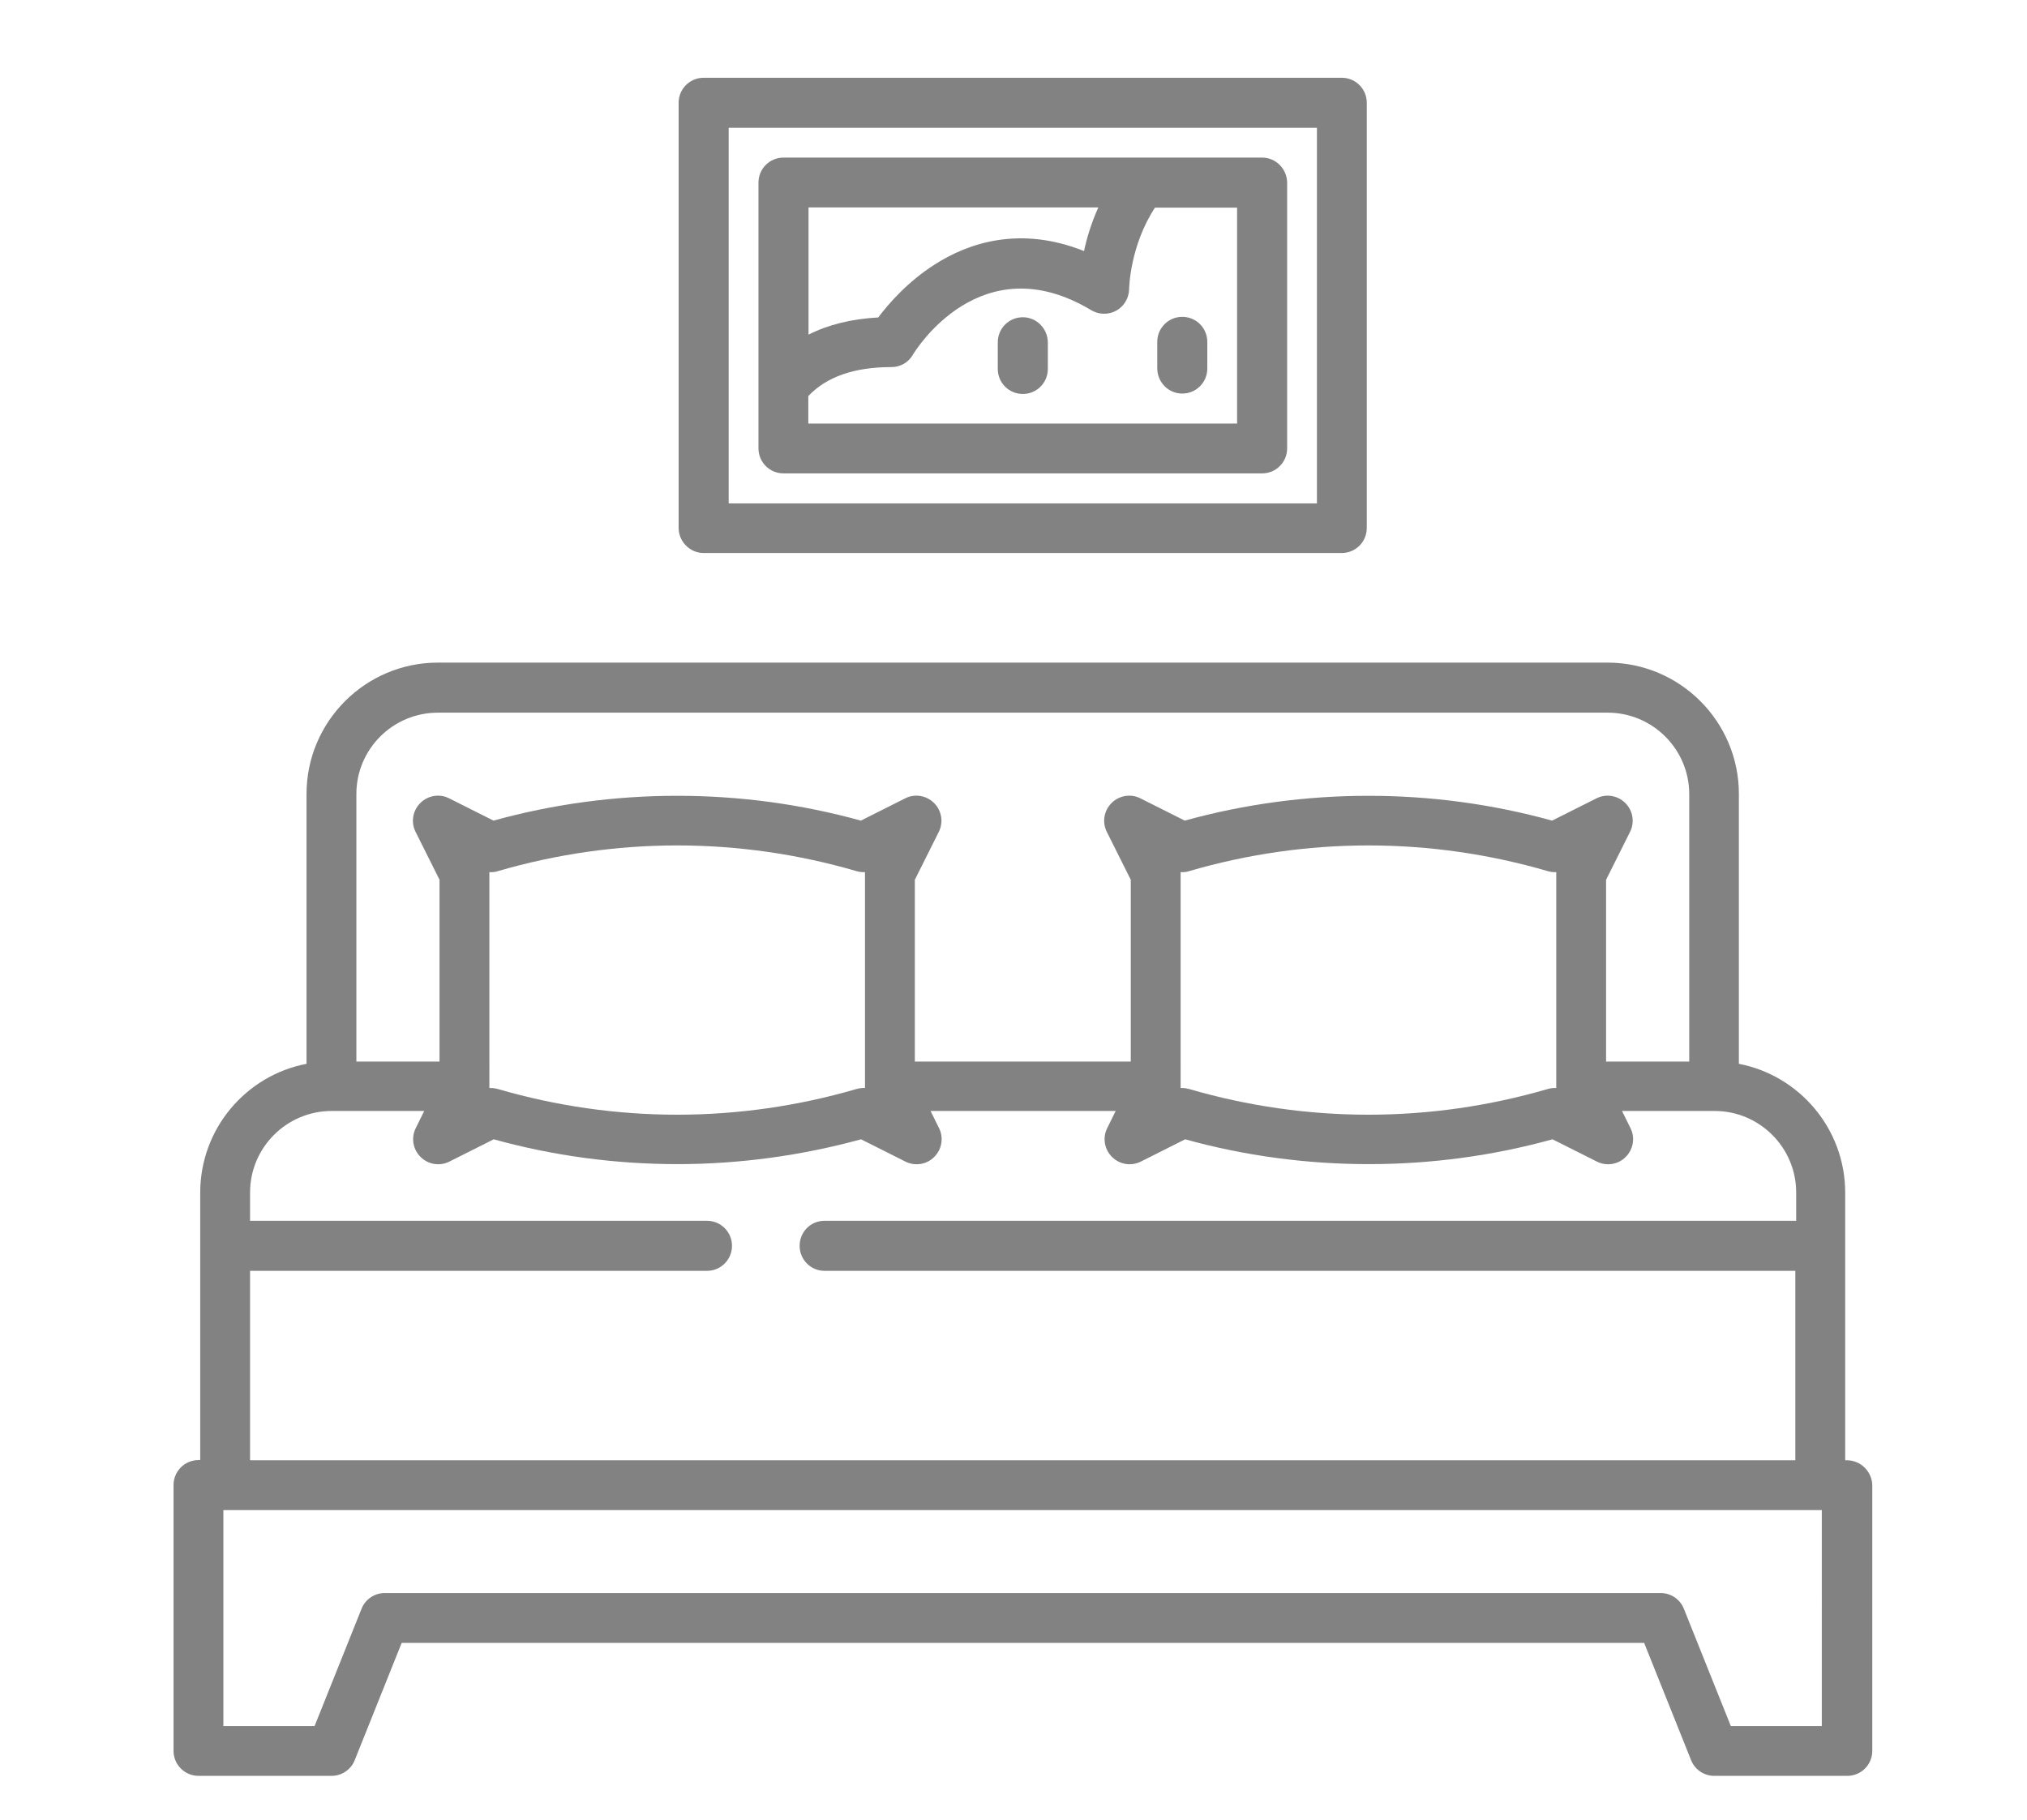 <?xml version="1.0" encoding="utf-8"?>
<!-- Generator: Adobe Illustrator 23.0.1, SVG Export Plug-In . SVG Version: 6.00 Build 0)  -->
<svg version="1.1" id="Layer_1" xmlns="http://www.w3.org/2000/svg" xmlns:xlink="http://www.w3.org/1999/xlink" x="0px" y="0px"
	 viewBox="0 0 98 88" style="enable-background:new 0 0 98 88;" xml:space="preserve">
<style type="text/css">
	.st0{fill:#828282;}
</style>
<g>
	<path class="st0" d="M89.29,70.61h-0.08V57.67c0-3.09-2.22-5.67-5.14-6.23V38.39c0-3.5-2.85-6.35-6.35-6.35H21.17
		c-3.5,0-6.35,2.85-6.35,6.35v13.05c-2.93,0.56-5.14,3.14-5.14,6.23v12.93H9.6c-0.67,0-1.21,0.54-1.21,1.21v12.85
		c0,0.67,0.54,1.21,1.21,1.21h6.43c0.49,0,0.94-0.3,1.12-0.76l2.27-5.67h60.07l2.27,5.67c0.18,0.46,0.63,0.76,1.12,0.76h6.43
		c0.67,0,1.21-0.54,1.21-1.21V71.81C90.5,71.15,89.96,70.61,89.29,70.61L89.29,70.61z M21.17,34.46h56.56
		c2.17,0,3.94,1.77,3.94,3.94v12.93h-4.02v-8.79l1.16-2.32c0.23-0.46,0.14-1.02-0.23-1.39c-0.37-0.37-0.93-0.46-1.39-0.23
		l-2.15,1.08c-2.89-0.8-5.87-1.2-8.88-1.2c-3,0-5.99,0.4-8.88,1.2l-2.15-1.08c-0.46-0.23-1.02-0.14-1.39,0.23
		c-0.37,0.37-0.46,0.93-0.23,1.39l1.16,2.32v8.79H44.23v-8.79l1.16-2.32c0.23-0.46,0.14-1.02-0.23-1.39
		c-0.37-0.37-0.93-0.46-1.39-0.23l-2.15,1.08c-2.89-0.8-5.87-1.2-8.88-1.2s-5.99,0.4-8.88,1.2l-2.15-1.08
		c-0.46-0.23-1.02-0.14-1.39,0.23c-0.37,0.37-0.46,0.93-0.23,1.39l1.16,2.32v8.79h-4.02V38.39C17.23,36.22,19,34.46,21.17,34.46
		L21.17,34.46z M75.24,52.61c-0.14-0.01-0.28,0.01-0.42,0.05c-2.81,0.82-5.73,1.24-8.66,1.24s-5.85-0.42-8.66-1.24
		c-0.11-0.03-0.22-0.05-0.34-0.05c-0.03,0-0.06,0-0.08,0c0-0.03,0-0.06,0-0.08V42.25c0-0.03,0-0.06,0-0.08
		c0.14,0.01,0.28,0,0.42-0.05c2.81-0.82,5.73-1.24,8.66-1.24s5.85,0.42,8.66,1.24c0.14,0.04,0.28,0.06,0.42,0.05
		c0,0.03,0,0.06,0,0.08v10.28C75.24,52.56,75.24,52.59,75.24,52.61L75.24,52.61z M41.82,52.61c-0.14-0.01-0.28,0.01-0.42,0.05
		c-2.81,0.82-5.73,1.24-8.66,1.24c-2.93,0-5.85-0.42-8.66-1.24c-0.11-0.03-0.22-0.05-0.34-0.05c-0.03,0-0.06,0-0.08,0
		c0-0.03,0-0.06,0-0.08V42.25c0-0.03,0-0.06,0-0.08c0.14,0.01,0.28,0,0.42-0.05c2.82-0.82,5.73-1.24,8.66-1.24
		c2.93,0,5.85,0.42,8.66,1.24c0.14,0.04,0.28,0.06,0.42,0.05c0,0.03,0,0.06,0,0.08v10.28C41.82,52.56,41.82,52.59,41.82,52.61
		L41.82,52.61z M12.09,61.45h22.09c0.67,0,1.21-0.54,1.21-1.21c0-0.67-0.54-1.21-1.21-1.21H12.09v-1.37c0-2.17,1.77-3.94,3.94-3.94
		h4.48l-0.41,0.83c-0.23,0.46-0.14,1.02,0.23,1.39c0.37,0.37,0.93,0.46,1.39,0.23l2.15-1.08c2.89,0.8,5.88,1.2,8.88,1.2
		s5.99-0.41,8.88-1.2l2.15,1.08c0.46,0.23,1.03,0.14,1.39-0.23c0.37-0.37,0.46-0.93,0.23-1.39l-0.41-0.83h8.95l-0.41,0.83
		c-0.23,0.46-0.14,1.02,0.23,1.39c0.37,0.37,0.93,0.46,1.39,0.23l2.15-1.08c2.89,0.8,5.87,1.2,8.88,1.2c3,0,5.99-0.4,8.88-1.2
		l2.15,1.08c0.46,0.23,1.03,0.14,1.39-0.23c0.37-0.37,0.46-0.93,0.23-1.39l-0.41-0.83h4.48c2.17,0,3.94,1.77,3.94,3.94v1.37H39.86
		c-0.67,0-1.2,0.54-1.2,1.21c0,0.67,0.54,1.21,1.2,1.21H86.8v9.16H12.09V61.45z M88.09,83.46h-4.41l-2.27-5.67
		c-0.18-0.46-0.63-0.76-1.12-0.76H18.6c-0.49,0-0.94,0.3-1.12,0.76l-2.27,5.67h-4.41V73.02h77.28V83.46z M88.09,83.46"/>
	<path class="st0" d="M34.02,26.74h30.85c0.67,0,1.21-0.54,1.21-1.21V4.97c0-0.67-0.54-1.21-1.21-1.21H34.02
		c-0.67,0-1.21,0.54-1.21,1.21v20.57C32.82,26.2,33.36,26.74,34.02,26.74L34.02,26.74z M35.23,6.18h28.44v18.16H35.23V6.18z
		 M35.23,6.18"/>
	<path class="st0" d="M61.02,7.62H37.88c-0.67,0-1.21,0.54-1.21,1.21v12.85c0,0.67,0.54,1.21,1.21,1.21h23.14
		c0.67,0,1.21-0.54,1.21-1.21V8.83C62.22,8.16,61.68,7.62,61.02,7.62L61.02,7.62z M53.1,10.03c-0.34,0.76-0.56,1.49-0.69,2.11
		c-3.1-1.24-5.6-0.39-7.22,0.65c-1.32,0.84-2.24,1.91-2.73,2.56c-1.29,0.07-2.42,0.35-3.37,0.83v-6.15H53.1z M59.81,20.48H39.08
		v-1.33c0.88-0.93,2.22-1.4,4.02-1.4c0.42,0,0.82-0.22,1.03-0.59c0.13-0.22,3.3-5.36,8.63-2.16c0.37,0.22,0.83,0.23,1.21,0.02
		c0.38-0.21,0.61-0.61,0.62-1.04c0-0.02,0.03-2.08,1.25-3.94h3.97V20.48z M59.81,20.48"/>
	<path class="st0" d="M57.16,19.03c0.67,0,1.21-0.54,1.21-1.21v-1.29c0-0.67-0.54-1.21-1.21-1.21c-0.67,0-1.21,0.54-1.21,1.21v1.29
		C55.96,18.49,56.49,19.03,57.16,19.03L57.16,19.03z M57.16,19.03"/>
	<path class="st0" d="M49.45,15.34c-0.67,0-1.21,0.54-1.21,1.21v1.29c0,0.67,0.54,1.21,1.21,1.21c0.67,0,1.21-0.54,1.21-1.21v-1.29
		C50.65,15.88,50.11,15.34,49.45,15.34L49.45,15.34z M49.45,15.34"/>
</g>
</svg>

